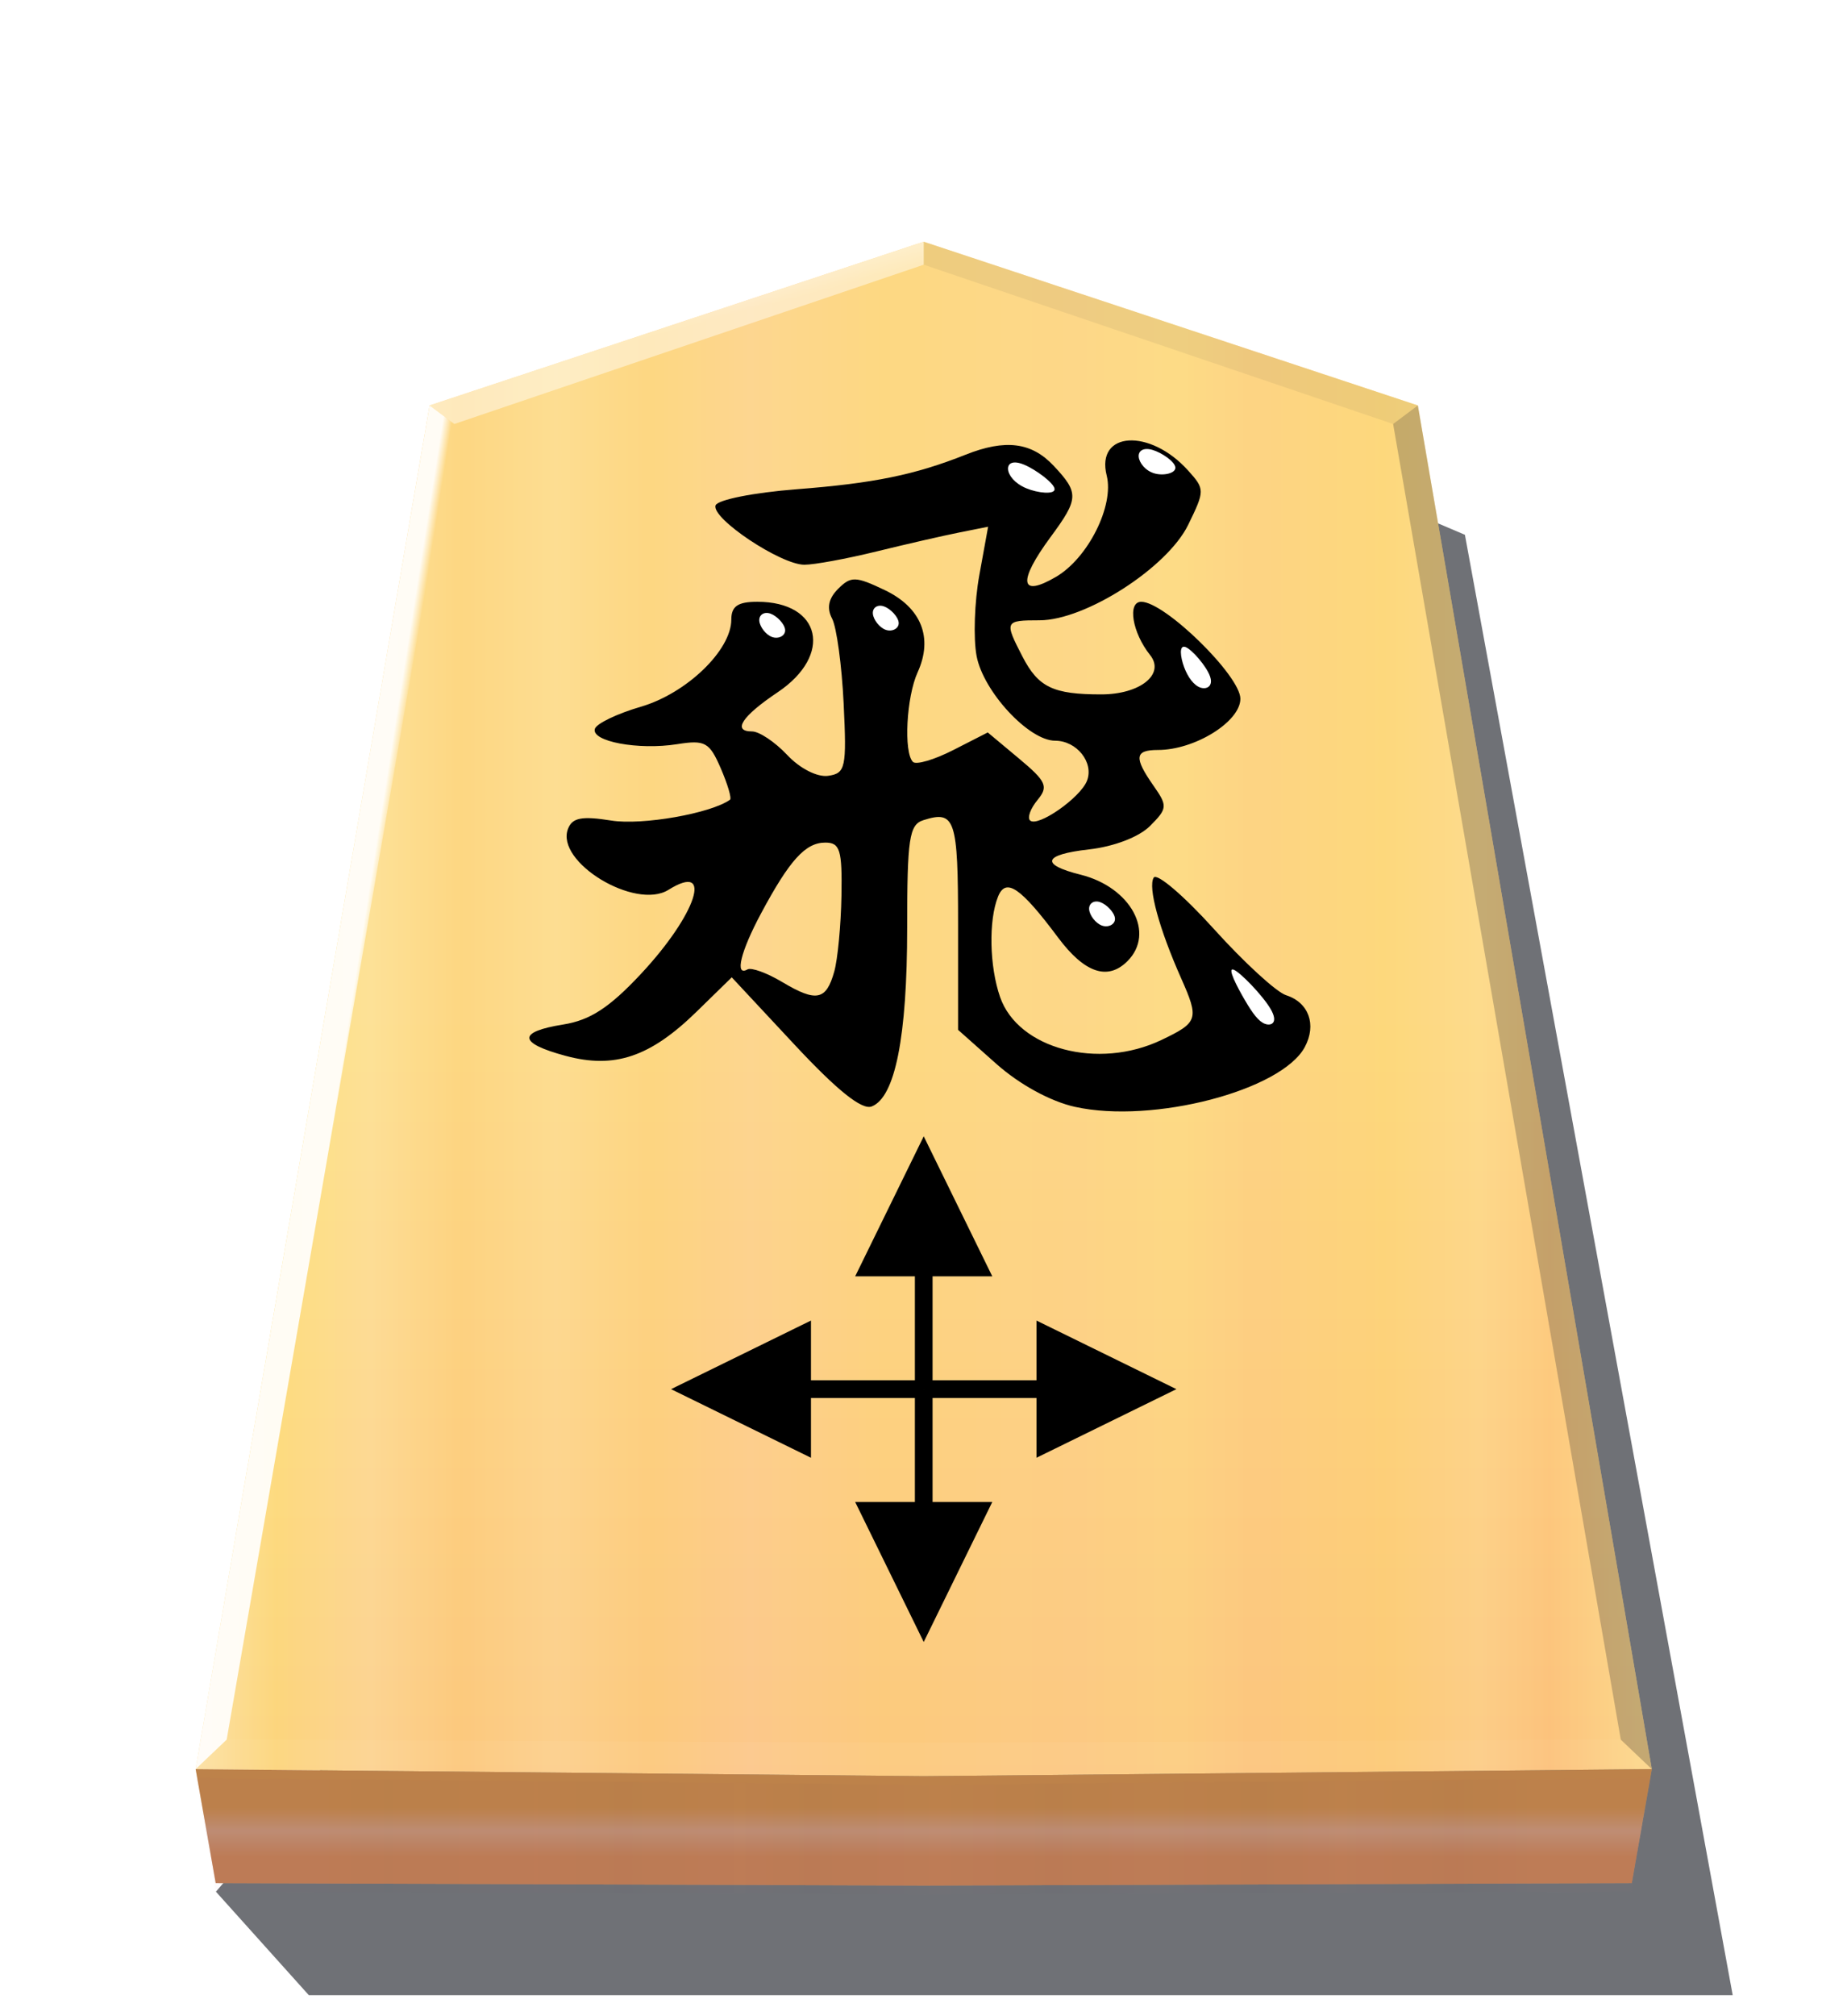 <?xml version="1.0" encoding="UTF-8" standalone="no"?>
<!-- Created with Inkscape (http://www.inkscape.org/) -->

<svg
   width="132mm"
   height="144mm"
   viewBox="0 0 1320 1440"
   version="1.1"
   id="svg23702"
   xmlns:xlink="http://www.w3.org/1999/xlink"
   xmlns="http://www.w3.org/2000/svg"
   xmlns:svg="http://www.w3.org/2000/svg">
  <defs
     id="defs23699">
    <filter
       style="color-interpolation-filters:sRGB"
       id="filter6142"
       x="-0.004"
       y="-0.005"
       width="1.008"
       height="1.009">
      <feGaussianBlur
         stdDeviation="0.599"
         id="feGaussianBlur6144" />
    </filter>
    <filter
       style="color-interpolation-filters:sRGB"
       id="filter6180"
       x="-0.04"
       y="-0.041"
       width="1.08"
       height="1.082">
      <feGaussianBlur
         stdDeviation="9.017"
         id="feGaussianBlur6178" />
    </filter>
    <filter
       style="color-interpolation-filters:sRGB"
       id="filter6142-5"
       x="-0.007"
       y="-0.003"
       width="1.014"
       height="1.009">
      <feGaussianBlur
         stdDeviation="0.776"
         id="feGaussianBlur6144-0" />
    </filter>
    <linearGradient
       xlink:href="#linearGradient1467"
       id="linearGradient8587"
       gradientUnits="userSpaceOnUse"
       gradientTransform="translate(-844.321,-151.72)"
       x1="-630.769"
       y1="75.508"
       x2="-117.259"
       y2="75.508" />
    <linearGradient
       id="linearGradient1467">
      <stop
         style="stop-color:#ffeab1;stop-opacity:1;"
         offset="0"
         id="stop1441" />
      <stop
         style="stop-color:#ffd774;stop-opacity:1;"
         offset="0.056"
         id="stop1443" />
      <stop
         style="stop-color:#ffd394;stop-opacity:1;"
         offset="0.122"
         id="stop1445" />
      <stop
         style="stop-color:#ffc474;stop-opacity:1;"
         offset="0.184"
         id="stop1447" />
      <stop
         style="stop-color:#ffce8c;stop-opacity:1;"
         offset="0.25"
         id="stop1449" />
      <stop
         style="stop-color:#ffc474;stop-opacity:1;"
         offset="0.317"
         id="stop1451" />
      <stop
         style="stop-color:#ffc389;stop-opacity:1;"
         offset="0.385"
         id="stop1453" />
      <stop
         style="stop-color:#ffc674;stop-opacity:1;"
         offset="0.476"
         id="stop1455" />
      <stop
         style="stop-color:#ffc67a;stop-opacity:1;"
         offset="0.548"
         id="stop1457" />
      <stop
         style="stop-color:#ffc57d;stop-opacity:1;"
         offset="0.613"
         id="stop1459" />
      <stop
         style="stop-color:#ffcb7a;stop-opacity:1;"
         offset="0.682"
         id="stop1461" />
      <stop
         style="stop-color:#ffbf76;stop-opacity:1;"
         offset="0.734"
         id="stop1463" />
      <stop
         style="stop-color:#ffc66b;stop-opacity:1;"
         offset="0.825"
         id="stop1469" />
      <stop
         style="stop-color:#ffca84;stop-opacity:1;"
         offset="0.892"
         id="stop1471" />
      <stop
         style="stop-color:#ffba72;stop-opacity:1;"
         offset="0.94"
         id="stop1473" />
      <stop
         style="stop-color:#ffd889;stop-opacity:1;"
         offset="1"
         id="stop1465" />
    </linearGradient>
    <linearGradient
       xlink:href="#linearGradient6126"
       id="linearGradient8589"
       gradientUnits="userSpaceOnUse"
       gradientTransform="translate(-2.31e-4,-2.49e-4)"
       x1="-1215.57"
       y1="167.933"
       x2="-1215.571"
       y2="-275.994" />
    <linearGradient
       id="linearGradient6126">
      <stop
         style="stop-color:#f6cf8d;stop-opacity:1;"
         offset="0"
         id="stop6122" />
      <stop
         style="stop-color:#fafa9a;stop-opacity:1;"
         offset="0.605"
         id="stop6124" />
    </linearGradient>
    <linearGradient
       xlink:href="#linearGradient10448"
       id="linearGradient8591"
       gradientUnits="userSpaceOnUse"
       gradientTransform="translate(-844.321,-151.72)"
       x1="-371.25"
       y1="319.653"
       x2="-371.25"
       y2="358.62" />
    <linearGradient
       id="linearGradient10448">
      <stop
         style="stop-color:#ecb857;stop-opacity:1;"
         offset="0.287"
         id="stop10446" />
      <stop
         style="stop-color:#efcb98;stop-opacity:1;"
         offset="0.5"
         id="stop10444" />
      <stop
         style="stop-color:#edaf69;stop-opacity:1;"
         offset="0.739"
         id="stop10442" />
    </linearGradient>
    <filter
       style="color-interpolation-filters:sRGB"
       id="filter1412"
       x="-0.003"
       y="-0.034"
       width="1.005"
       height="1.067">
      <feGaussianBlur
         stdDeviation="0.582"
         id="feGaussianBlur1414" />
    </filter>
    <filter
       style="color-interpolation-filters:sRGB"
       id="filter1479"
       x="-0.003"
       y="-0.044"
       width="1.007"
       height="1.087">
      <feGaussianBlur
         stdDeviation="0.753"
         id="feGaussianBlur1481" />
    </filter>
    <linearGradient
       xlink:href="#linearGradient6120"
       id="linearGradient8593"
       gradientUnits="userSpaceOnUse"
       gradientTransform="translate(3e-4,-58.315)"
       x1="-1287.303"
       y1="-301.478"
       x2="-1285.306"
       y2="-294.024" />
    <linearGradient
       id="linearGradient6120">
      <stop
         style="stop-color:#ffffff;stop-opacity:1;"
         offset="0"
         id="stop6116" />
      <stop
         style="stop-color:#ffffff;stop-opacity:0.789;"
         offset="1"
         id="stop6118" />
    </linearGradient>
    <linearGradient
       xlink:href="#linearGradient6192"
       id="linearGradient8595"
       gradientUnits="userSpaceOnUse"
       gradientTransform="translate(-32.657,-37.754)"
       x1="-1394.903"
       y1="-58.593"
       x2="-1385.522"
       y2="-57.12" />
    <linearGradient
       id="linearGradient6192">
      <stop
         style="stop-color:#ffffff;stop-opacity:1;"
         offset="0.645"
         id="stop6188" />
      <stop
         style="stop-color:#ffffff;stop-opacity:0;"
         offset="1"
         id="stop6190" />
    </linearGradient>
    <filter
       style="color-interpolation-filters:sRGB"
       id="filter6136"
       x="-0.002"
       y="-0.081"
       width="1.004"
       height="1.162">
      <feGaussianBlur
         stdDeviation="0.439"
         id="feGaussianBlur6134" />
    </filter>
    <linearGradient
       xlink:href="#linearGradient6152"
       id="linearGradient8597"
       gradientUnits="userSpaceOnUse"
       gradientTransform="translate(1.8438616e-5,3.066)"
       x1="-1432.577"
       y1="186.158"
       x2="-998.564"
       y2="186.158" />
    <linearGradient
       id="linearGradient6152">
      <stop
         style="stop-color:#c14360;stop-opacity:1;"
         offset="0"
         id="stop6148" />
      <stop
         style="stop-color:#4f1a26;stop-opacity:1;"
         offset="0.059"
         id="stop6156" />
      <stop
         style="stop-color:#c54d69;stop-opacity:1;"
         offset="0.182"
         id="stop6158" />
      <stop
         style="stop-color:#3e141e;stop-opacity:1;"
         offset="0.253"
         id="stop6164" />
      <stop
         style="stop-color:#cb5974;stop-opacity:1;"
         offset="0.35"
         id="stop6166" />
      <stop
         style="stop-color:#3c131d;stop-opacity:1;"
         offset="0.407"
         id="stop6168" />
      <stop
         style="stop-color:#d16f87;stop-opacity:1;"
         offset="0.514"
         id="stop6162" />
      <stop
         style="stop-color:#3b121c;stop-opacity:1;"
         offset="0.607"
         id="stop6176" />
      <stop
         style="stop-color:#d16a84;stop-opacity:1;"
         offset="0.694"
         id="stop6170" />
      <stop
         style="stop-color:#39121b;stop-opacity:1;"
         offset="0.775"
         id="stop6172" />
      <stop
         style="stop-color:#cc5f79;stop-opacity:1;"
         offset="0.842"
         id="stop6160" />
      <stop
         style="stop-color:#341119;stop-opacity:1;"
         offset="0.938"
         id="stop6174" />
      <stop
         style="stop-color:#ce6981;stop-opacity:1;"
         offset="1"
         id="stop6150" />
    </linearGradient>
    <filter
       style="color-interpolation-filters:sRGB"
       id="filter18126-8-51"
       x="-0.048"
       y="-0.037"
       width="1.096"
       height="1.075">
      <feGaussianBlur
         stdDeviation="0.392"
         id="feGaussianBlur18128-8-05" />
    </filter>
    <filter
       style="color-interpolation-filters:sRGB"
       id="filter18126-8-04"
       x="-0.044"
       y="-0.068"
       width="1.088"
       height="1.136">
      <feGaussianBlur
         stdDeviation="0.392"
         id="feGaussianBlur18128-8-95" />
    </filter>
    <filter
       style="color-interpolation-filters:sRGB"
       id="filter18126-8-40"
       x="-0.056"
       y="-0.081"
       width="1.112"
       height="1.162">
      <feGaussianBlur
         stdDeviation="0.392"
         id="feGaussianBlur18128-8-0" />
    </filter>
    <filter
       style="color-interpolation-filters:sRGB"
       id="filter18126-8-42"
       x="-0.068"
       y="-0.05"
       width="1.137"
       height="1.099">
      <feGaussianBlur
         stdDeviation="0.392"
         id="feGaussianBlur18128-8-4" />
    </filter>
    <filter
       style="color-interpolation-filters:sRGB"
       id="filter18126-8-00"
       x="-0.079"
       y="-0.083"
       width="1.159"
       height="1.166">
      <feGaussianBlur
         stdDeviation="0.392"
         id="feGaussianBlur18128-8-44" />
    </filter>
    <filter
       style="color-interpolation-filters:sRGB"
       id="filter18126-8-11"
       x="-0.079"
       y="-0.083"
       width="1.159"
       height="1.166">
      <feGaussianBlur
         stdDeviation="0.392"
         id="feGaussianBlur18128-8-1" />
    </filter>
    <filter
       style="color-interpolation-filters:sRGB"
       id="filter18126-8-58"
       x="-0.079"
       y="-0.083"
       width="1.159"
       height="1.166">
      <feGaussianBlur
         stdDeviation="0.392"
         id="feGaussianBlur18128-8-14" />
    </filter>
  </defs>
  <g
     id="layer1">
    <path
       style="opacity:0.809;mix-blend-mode:normal;fill:#26282f;fill-opacity:1;stroke:none;stroke-width:1.257;filter:url(#filter6180)"
       d="m -2788.566,191.845 c 0,0 33.131,36.875 33.131,36.875 0,0 507.519,0 507.519,0 0,0 -95.455,-520.228 -95.455,-520.228 0,0 -22.602,-9.606 -22.602,-9.606 0,0 -422.594,492.959 -422.594,492.959 z"
       id="path7377"
       transform="matrix(2.005,0,0,2.005,5745.395,966.433)" />
    <g
       id="g7399"
       transform="matrix(2.005,0,0,2.005,3097.382,931.882)"
       style="mix-blend-mode:normal;filter:url(#filter6142-5)">
      <path
         id="path7379"
         style="fill:url(#linearGradient8587);fill-opacity:1;stroke:none;stroke-width:1.257"
         d="m -1215.57,-378.671 -176.123,58.315 -83.396,485.771 259.519,2.517 259.519,-2.517 -83.396,-485.771 z" />
      <path
         id="path7381"
         style="opacity:0.354;mix-blend-mode:overlay;fill:url(#linearGradient8589);fill-opacity:1;stroke:none;stroke-width:1.257"
         d="m -1215.57,-378.671 -176.123,58.315 -83.396,485.771 259.519,2.517 259.519,-2.517 -83.396,-485.771 z" />
      <g
         id="g27949"
         transform="matrix(0.779,0,0,0.779,-310.24,-113.284)">
        <path
           d="m -1092.942,54.928 c -11.205,-2.48 -25.384,-10.222 -35.999,-19.656 l -17.513,-15.565 v -48.106 c 0,-48.421 -1.32,-52.391 -15.882,-47.77 -6.47,2.054 -7.411,8.304 -7.411,49.221 0,49.835 -5.518,77.575 -16.25,81.694 -4.47,1.715 -15.758,-7.324 -35.294,-28.265 l -28.722,-30.786 -16.023,15.646 c -21.29,20.79 -37.593,26.294 -60.004,20.26 -21.746,-5.856 -22.115,-10.97 -1.033,-14.341 12.261,-1.961 21.076,-7.7 35.479,-23.098 25.5,-27.261 33.451,-51.482 12.632,-38.481 -15.184,9.483 -51.805,-12.702 -45.988,-27.86 1.972,-5.138 6.316,-5.971 19.851,-3.807 14.112,2.257 45.509,-3.256 54.289,-9.533 0.837,-0.598 -1.069,-7.065 -4.235,-14.372 -5.178,-11.95 -7.183,-13.057 -19.963,-11.025 -17.746,2.821 -39.543,-1.274 -37.612,-7.067 0.798,-2.395 10.242,-6.917 20.985,-10.05 20.931,-6.103 41.421,-25.818 41.421,-39.853 0,-6.104 2.982,-8.145 11.896,-8.145 29.294,0 34.749,24.341 9.28,41.401 -16.33,10.939 -20.868,17.89 -11.679,17.89 3.282,0 10.518,4.844 16.08,10.764 5.821,6.196 13.772,10.24 18.738,9.529 7.961,-1.14 8.507,-3.68 7.09,-32.998 -0.844,-17.47 -3.223,-34.966 -5.285,-38.881 -2.548,-4.834 -1.665,-9.203 2.752,-13.62 5.847,-5.847 7.995,-5.791 21.299,0.553 16.762,7.993 22.288,21.794 15.07,37.636 -5.134,11.268 -6.454,36.629 -2.131,40.952 1.453,1.453 9.749,-0.984 18.436,-5.416 l 15.794,-8.058 14.295,11.934 c 12.523,10.454 13.575,12.801 8.488,18.929 -3.193,3.848 -4.747,8.055 -3.452,9.349 3.389,3.39 23.088,-10.326 26.099,-18.172 3.202,-8.345 -4.735,-18.267 -14.611,-18.267 -12.013,0 -32.882,-22.508 -35.93,-38.752 -1.526,-8.135 -0.963,-24.759 1.251,-36.941 l 4.026,-22.151 -13.226,2.636 c -7.274,1.45 -24.338,5.359 -37.92,8.689 -13.582,3.329 -28.392,6.053 -32.913,6.053 -10.85,0 -42.615,-21.189 -40.66,-27.122 0.845,-2.566 17.48,-5.876 37.193,-7.403 35.23,-2.728 53.977,-6.562 77.231,-15.797 18.185,-7.222 30.147,-5.717 40.279,5.067 11.651,12.403 11.54,15.038 -1.379,32.549 -15.13,20.508 -14.121,27.96 2.471,18.239 14.661,-8.59 26.645,-32.515 23.187,-46.292 -5.084,-20.257 19.714,-21.788 37.266,-2.301 7.665,8.51 7.665,9.146 0,24.838 -9.569,19.59 -47.055,43.633 -68.03,43.633 -15.944,0 -16.141,0.422 -7.755,16.638 7.237,13.994 14.017,17.243 35.983,17.243 17.855,0 29.374,-9.263 22.385,-17.999 -8.151,-10.189 -10.499,-24.352 -4.036,-24.352 10.763,0 45.35,33.821 45.35,44.346 0,10.471 -20.84,23.416 -37.697,23.416 -10.688,0 -11.106,3.42 -2.007,16.41 6.448,9.206 6.344,10.362 -1.643,18.35 -5.036,5.036 -16.484,9.422 -27.973,10.717 -20.975,2.364 -22.456,6.896 -3.775,11.558 22.968,5.732 34.306,26.647 21.427,39.526 -9.038,9.038 -19.634,5.435 -31.76,-10.8 -17.132,-22.937 -23.876,-27.543 -27.446,-18.743 -4.397,10.839 -3.97,31.938 0.93,45.994 8.257,23.687 44.858,33.412 73.802,19.609 16.84,-8.031 17.33,-9.561 9.033,-28.221 -10.078,-22.665 -15.259,-41.654 -12.558,-46.025 1.42,-2.298 13.835,8.291 27.589,23.53 13.754,15.239 28.592,28.845 32.975,30.236 10.38,3.295 14.066,13.449 8.593,23.675 -10.649,19.897 -69.6,35.247 -105.149,27.379 z m -110.166,-61.867 c 1.579,-5.651 3.061,-21.232 3.293,-34.626 0.364,-20.999 -0.654,-24.352 -7.392,-24.352 -9.074,0 -16.299,7.954 -29.378,32.34 -9.4,17.528 -12.192,29.04 -6.218,25.648 1.747,-0.992 8.894,1.606 15.882,5.775 15.621,9.317 20.125,8.412 23.813,-4.785 z"
           style="mix-blend-mode:normal;fill:#000000;stroke-width:4.235;filter:url(#filter6142)"
           id="path7401" />
        <path
           style="mix-blend-mode:normal;fill:#ffffff;fill-opacity:1;stroke:none;stroke-width:0.627;filter:url(#filter18126-8-51)"
           d="m -1020.442,-7.827 c 2.956,1.031 13.365,11.788 16.992,17.995 3.628,6.207 0.466,7.857 -2.489,6.826 -2.955,-1.031 -5.704,-4.742 -9.329,-10.945 -3.625,-6.203 -8.13,-14.907 -5.174,-13.876 z"
           id="path7405" />
        <path
           style="mix-blend-mode:normal;fill:#ffffff;fill-opacity:1;stroke:none;stroke-width:0.627;filter:url(#filter18126-8-04)"
           d="m -1116.142,-238.686 c 5.324,2.246 13.637,8.389 13.843,11.07 0.206,2.681 -7.692,1.899 -13.017,-0.348 -5.325,-2.247 -8.074,-5.958 -8.28,-8.638 -0.206,-2.68 2.131,-4.33 7.454,-2.084 z"
           id="path7407" />
        <path
           style="mix-blend-mode:normal;fill:#ffffff;fill-opacity:1;stroke:none;stroke-width:0.627;filter:url(#filter18126-8-40)"
           d="m -1057.48,-245.476 c 4.194,1.229 10.248,5.337 10.453,8.018 0.206,2.681 -5.433,3.933 -9.628,2.704 -4.195,-1.229 -6.944,-4.94 -7.15,-7.621 -0.206,-2.68 2.131,-4.33 6.325,-3.101 z"
           id="path7409" />
        <path
           style="mix-blend-mode:normal;fill:#ffffff;fill-opacity:1;stroke:none;stroke-width:0.627;filter:url(#filter18126-8-42)"
           d="m -1042.458,-155.358 c 2.956,1.031 9.53,8.651 11.238,13.288 1.708,4.637 -1.453,6.287 -4.408,5.256 -2.955,-1.031 -5.704,-4.742 -7.412,-9.376 -1.708,-4.635 -2.374,-10.199 0.582,-9.168 z"
           id="path7411" />
        <path
           style="mix-blend-mode:normal;fill:#ffffff;fill-opacity:1;stroke:none;stroke-width:0.627;filter:url(#filter18126-8-00)"
           d="m -1180.363,-173.925 c 2.955,1.031 6.529,4.742 6.735,7.422 0.206,2.68 -2.955,4.33 -5.91,3.299 -2.955,-1.031 -5.704,-4.742 -5.91,-7.422 -0.206,-2.68 2.131,-4.33 5.086,-3.299 z"
           id="path7413" />
        <path
           style="mix-blend-mode:normal;fill:#ffffff;fill-opacity:1;stroke:none;stroke-width:0.627;filter:url(#filter18126-8-11)"
           d="m -1232.32,-170.626 c 2.955,1.031 6.529,4.742 6.735,7.422 0.206,2.68 -2.955,4.33 -5.91,3.299 -2.955,-1.031 -5.704,-4.742 -5.91,-7.422 -0.206,-2.68 2.131,-4.33 5.086,-3.299 z"
           id="path7415" />
        <path
           style="mix-blend-mode:normal;fill:#ffffff;fill-opacity:1;stroke:none;stroke-width:0.627;filter:url(#filter18126-8-58)"
           d="m -1081.399,-38.673 c 2.955,1.031 6.529,4.742 6.735,7.422 0.206,2.68 -2.955,4.33 -5.91,3.299 -2.955,-1.031 -5.704,-4.742 -5.91,-7.422 -0.206,-2.68 2.131,-4.33 5.086,-3.299 z"
           id="path7417" />
      </g>
      <g
         id="g99309"
         transform="translate(1695.074,-23.033)">
        <g
           id="g11642"
           style="mix-blend-mode:normal"
           transform="translate(-400.559,-16.866)">
          <path
             id="path98402"
             style="stroke:#000000;stroke-width:2.082"
             d="m -2510.086,157.657 22.767,-46.465 -45.534,3.3e-4 z" />
          <rect
             style="fill:#000000;fill-opacity:1;stroke:#000000;stroke-width:0.386"
             id="rect98398"
             width="5.92"
             height="71.171"
             x="-2513.046"
             y="70.154" />
          <path
             id="path2970"
             style="stroke:#000000;stroke-width:2.082"
             d="m -2510.086,-17.737 -22.767,46.465 45.534,-3.3e-4 z" />
          <rect
             style="fill:#000000;fill-opacity:1;stroke:#000000;stroke-width:0.386"
             id="rect2972"
             width="5.92"
             height="71.171"
             x="2507.126"
             y="-69.767"
             transform="scale(-1)" />
          <path
             id="path2974"
             style="stroke:#000000;stroke-width:2.082"
             d="m -2597.783,69.96 46.465,22.767 -3e-4,-45.534 z" />
          <rect
             style="fill:#000000;fill-opacity:1;stroke:#000000;stroke-width:0.386"
             id="rect2976"
             width="5.92"
             height="71.171"
             x="67"
             y="2510.279"
             transform="rotate(90)" />
          <path
             id="path2978"
             style="stroke:#000000;stroke-width:2.082"
             d="m -2422.389,69.96 -46.465,-22.767 3e-4,45.534 z" />
          <rect
             style="fill:#000000;fill-opacity:1;stroke:#000000;stroke-width:0.386"
             id="rect2980"
             width="5.92"
             height="71.171"
             x="-72.92"
             y="-2509.893"
             transform="rotate(-90)" />
        </g>
      </g>
      <path
         id="path7383"
         style="opacity:1;fill:url(#linearGradient8591);fill-opacity:1;stroke:none;stroke-width:1.257;filter:url(#filter1412)"
         d="m -1475.089,165.416 7.14,40.594 252.38,0.89 252.38,-0.89 7.14,-40.594 -259.519,2.517 z" />
      <path
         id="path7385"
         style="opacity:0.603;mix-blend-mode:multiply;fill:#6d2435;fill-opacity:1;stroke:none;stroke-width:1.257;filter:url(#filter1479)"
         d="m -1475.089,165.416 7.14,40.594 252.38,0.89 252.38,-0.89 7.14,-40.594 -259.519,2.517 z" />
      <path
         style="opacity:0.581;mix-blend-mode:overlay;fill:url(#linearGradient8593);fill-opacity:1;stroke:none;stroke-width:1.257"
         d="m -1391.693,-320.355 c 0,0 8.809,6.607 8.809,6.607 0,0 167.314,-56.742 167.314,-56.742 0,0 0,-8.18 0,-8.18 0,0 -176.123,58.315 -176.123,58.315 z"
         id="path7387" />
      <path
         style="opacity:0.915;mix-blend-mode:normal;fill:url(#linearGradient8595);fill-opacity:1;stroke:none;stroke-width:1.257"
         d="m -1391.693,-320.355 c 0,0 8.809,6.607 8.809,6.607 0,0 -81.148,468.659 -81.148,468.659 0,0 -11.057,10.505 -11.057,10.505 0,0 83.396,-485.771 83.396,-485.771 z"
         id="path7389" />
      <path
         id="path7391"
         style="opacity:0.199;mix-blend-mode:normal;fill:#ffffff;fill-opacity:1;stroke:none;stroke-width:1.257;filter:url(#filter6136)"
         d="m -1464.033,154.911 -11.057,10.505 259.519,2.517 259.519,-2.517 -11.057,-10.505 -70.801,0.304 -177.661,0.763 z" />
      <path
         style="opacity:0.264;mix-blend-mode:multiply;fill:#26282f;fill-opacity:1;stroke:none;stroke-width:1.257"
         d="m -1039.447,-320.355 c 0,0 -8.809,6.607 -8.809,6.607 0,0 81.149,468.659 81.149,468.659 0,0 11.057,10.505 11.057,10.505 0,0 -83.396,-485.771 -83.396,-485.771 z"
         id="path7393" />
      <path
         style="opacity:0.07;mix-blend-mode:normal;fill:#26282f;fill-opacity:1;stroke:none;stroke-width:1.257"
         d="m -1039.447,-320.355 c 0,0 -8.809,6.607 -8.809,6.607 0,0 -167.314,-56.742 -167.314,-56.742 0,0 0,-8.18 0,-8.18 0,0 176.123,58.315 176.123,58.315 z"
         id="path7395" />
      <path
         id="path7397"
         style="opacity:0.136;mix-blend-mode:multiply;fill:url(#linearGradient8597);fill-opacity:1;stroke:none;stroke-width:1.257;filter:url(#filter1479)"
         d="m -1475.089,168.482 7.14,40.594 252.38,0.89 252.38,-0.89 7.14,-40.594 -259.519,2.517 z" />
    </g>
  </g>
</svg>

